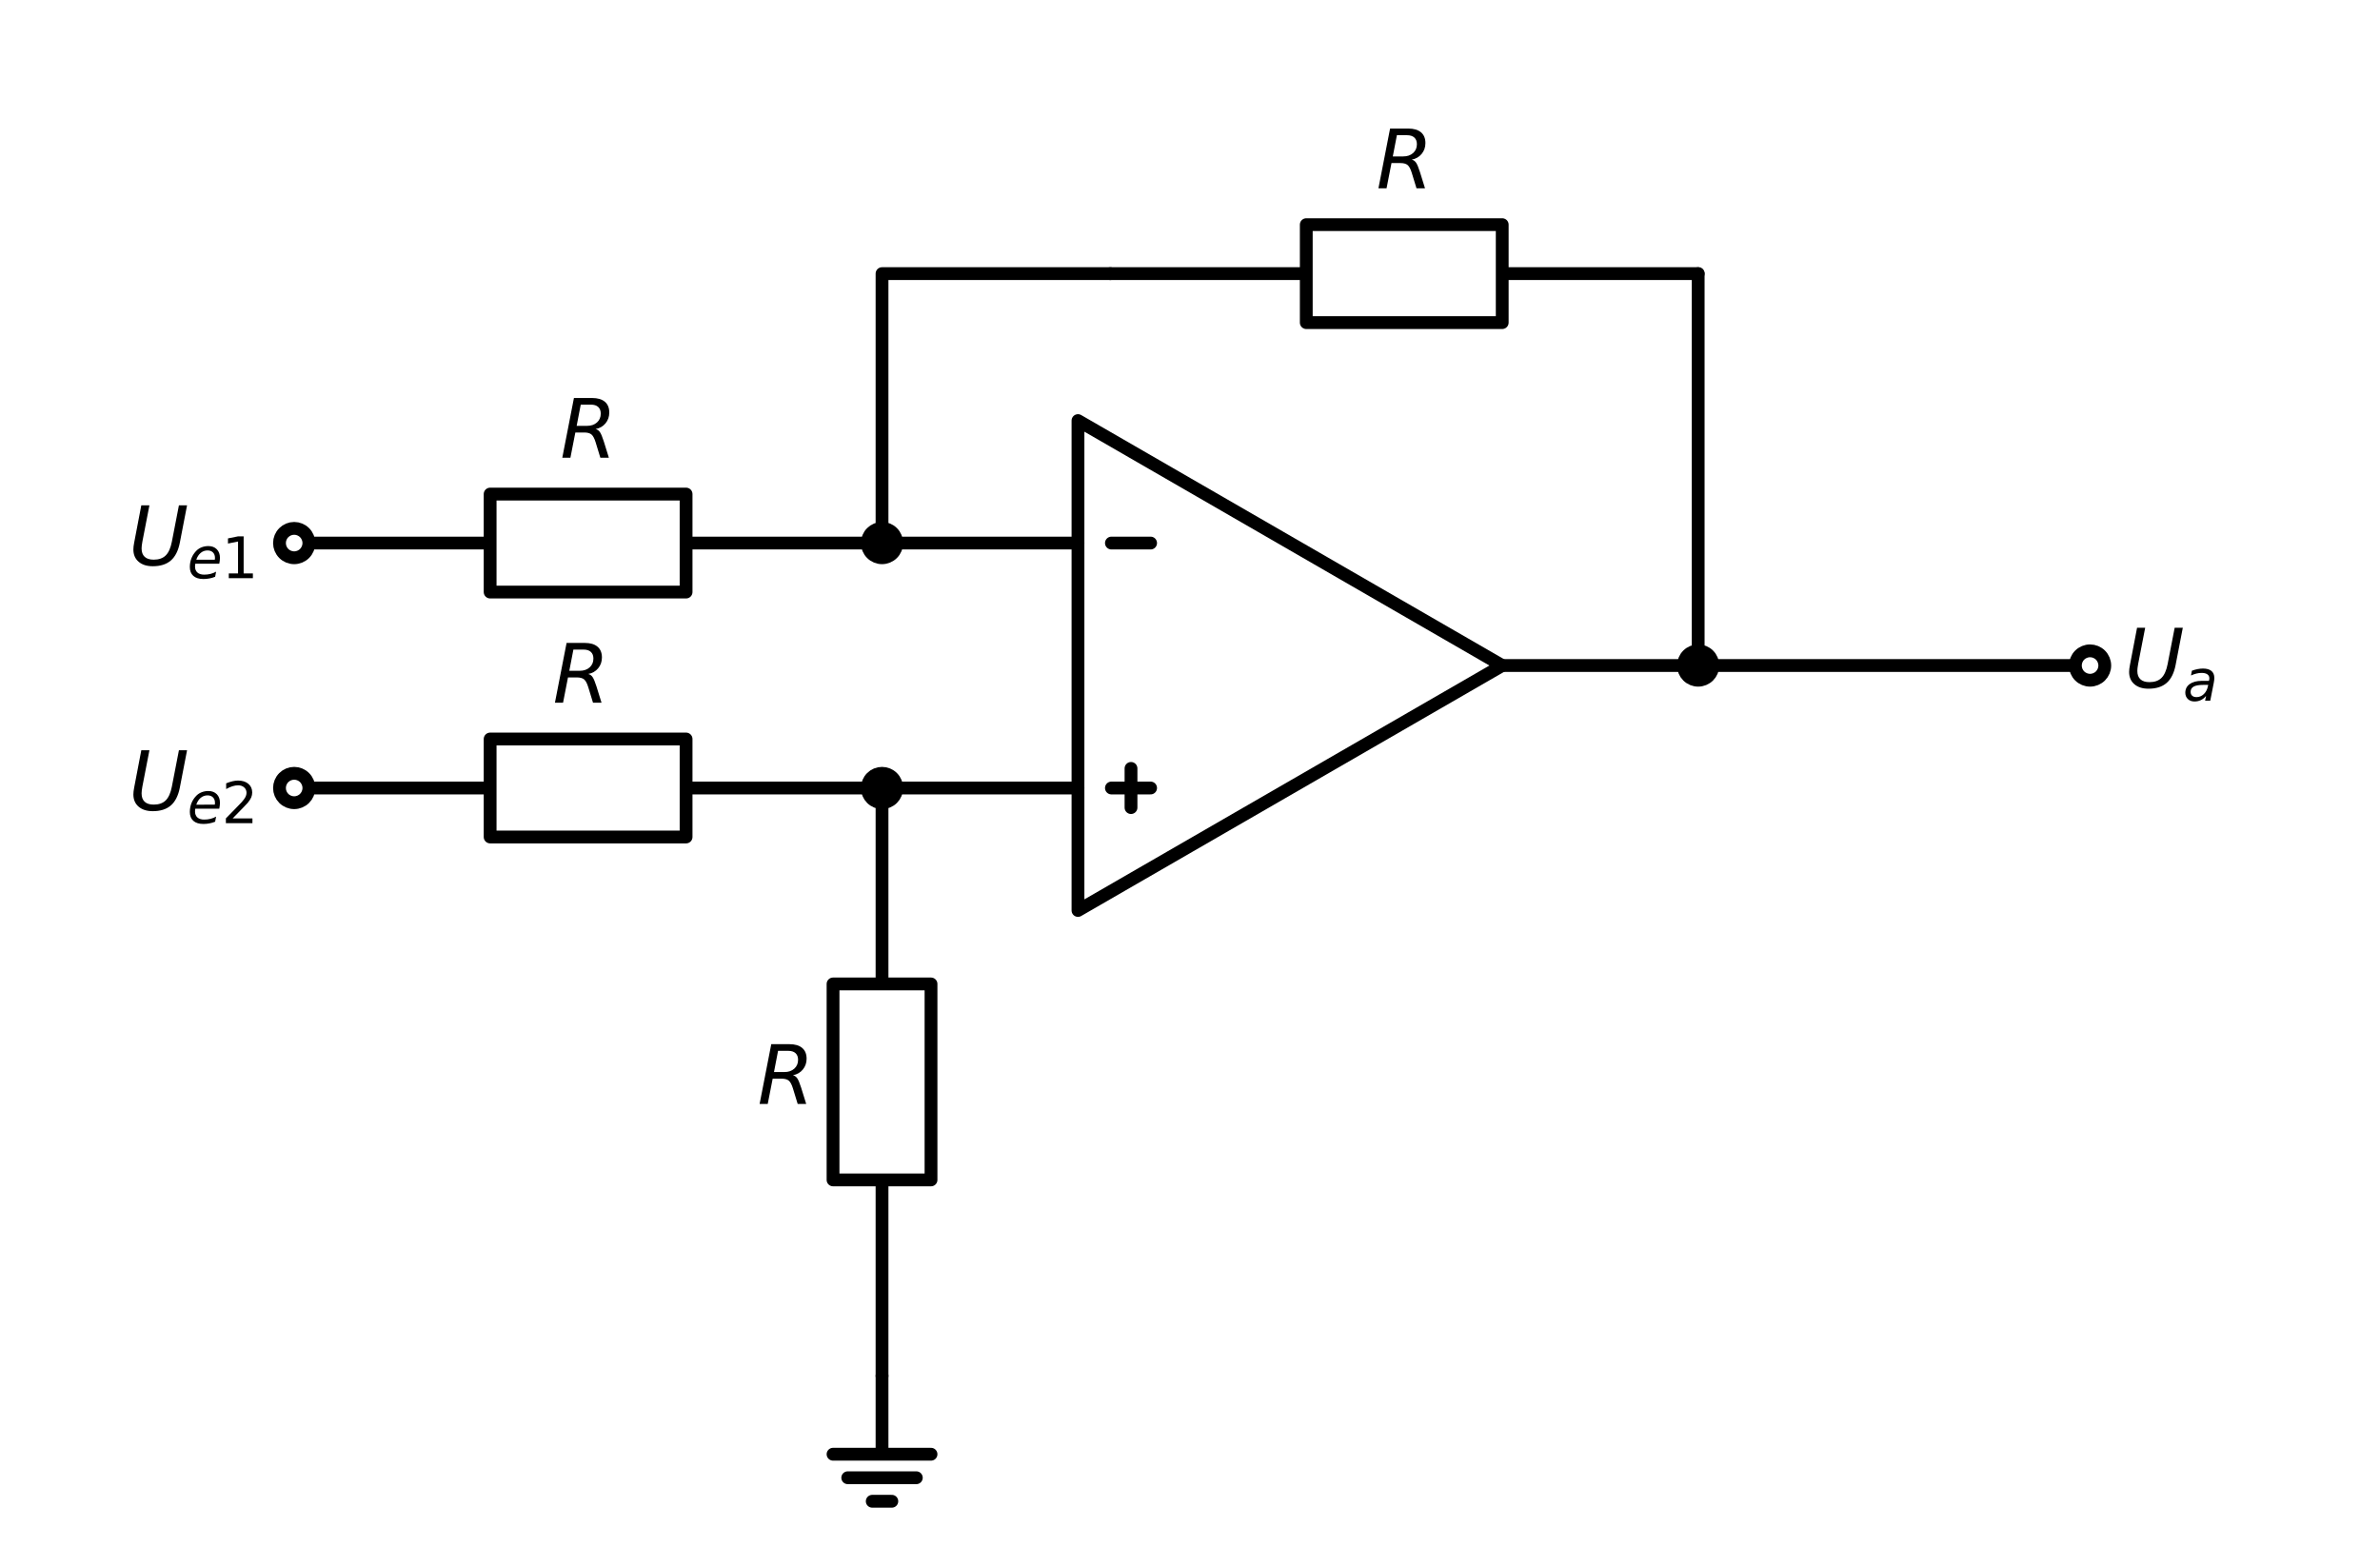 <?xml version="1.0" encoding="utf-8" standalone="no"?>
<!DOCTYPE svg PUBLIC "-//W3C//DTD SVG 1.1//EN"
  "http://www.w3.org/Graphics/SVG/1.1/DTD/svg11.dtd">
<svg xmlns:xlink="http://www.w3.org/1999/xlink" width="371.667pt" height="244.699pt" viewBox="0 0 371.667 244.699" xmlns="http://www.w3.org/2000/svg" version="1.1">
 <defs>
  <style type="text/css">*{stroke-linejoin: round; stroke-linecap: butt}</style>
 </defs>
 <g id="figure_1">
  <g id="patch_1">
   <path d="M 0 244.699 
L 371.667 244.699 
L 371.667 0 
L 0 0 
z
" style="fill: #ffffff"/>
  </g>
  <g id="axes_1">
   <g id="line2d_1">
    <path d="M 45.94 84.805 
L 76.54 84.805 
L 76.54 77.155 
L 107.14 77.155 
L 107.14 92.455 
L 76.54 92.455 
L 76.54 84.805 
M 107.14 84.805 
L 137.74 84.805 
" clip-path="url(#p716ecce96f)" style="fill: none; stroke: #000000; stroke-width: 2; stroke-linecap: round"/>
   </g>
   <g id="line2d_2">
    <path d="M 137.74 84.805 
L 153.04 84.805 
L 168.34 84.805 
" clip-path="url(#p716ecce96f)" style="fill: none; stroke: #000000; stroke-width: 2; stroke-linecap: round"/>
   </g>
   <g id="line2d_3">
    <path d="M 168.34 103.93 
L 168.34 65.68 
L 234.591 103.93 
L 168.34 142.18 
L 168.34 103.93 
M 234.591 103.93 
" clip-path="url(#p716ecce96f)" style="fill: none; stroke: #000000; stroke-width: 2; stroke-linecap: round"/>
   </g>
   <g id="line2d_4">
    <path d="M 173.561 84.805 
L 179.681 84.805 
" clip-path="url(#p716ecce96f)" style="fill: none; stroke: #000000; stroke-width: 2; stroke-linecap: round"/>
   </g>
   <g id="line2d_5">
    <path d="M 173.561 123.055 
L 179.681 123.055 
" clip-path="url(#p716ecce96f)" style="fill: none; stroke: #000000; stroke-width: 2; stroke-linecap: round"/>
   </g>
   <g id="line2d_6">
    <path d="M 176.621 126.115 
L 176.621 119.995 
" clip-path="url(#p716ecce96f)" style="fill: none; stroke: #000000; stroke-width: 2; stroke-linecap: round"/>
   </g>
   <g id="line2d_7">
    <path d="M 234.591 103.93 
L 249.891 103.93 
L 265.191 103.93 
" clip-path="url(#p716ecce96f)" style="fill: none; stroke: #000000; stroke-width: 2; stroke-linecap: round"/>
   </g>
   <g id="line2d_8">
    <path d="M 265.191 103.93 
L 265.191 73.33 
L 265.191 42.73 
" clip-path="url(#p716ecce96f)" style="fill: none; stroke: #000000; stroke-width: 2; stroke-linecap: round"/>
   </g>
   <g id="line2d_9">
    <path d="M 265.191 42.73 
L 234.591 42.73 
L 234.591 50.38 
L 203.991 50.38 
L 203.991 35.08 
L 234.591 35.08 
L 234.591 42.73 
M 203.991 42.73 
L 173.391 42.73 
" clip-path="url(#p716ecce96f)" style="fill: none; stroke: #000000; stroke-width: 2; stroke-linecap: round"/>
   </g>
   <g id="line2d_10">
    <path d="M 173.391 42.73 
L 137.74 42.73 
L 137.74 84.805 
" clip-path="url(#p716ecce96f)" style="fill: none; stroke: #000000; stroke-width: 2; stroke-linecap: round"/>
   </g>
   <g id="line2d_11">
    <path d="M 265.191 103.93 
L 295.791 103.93 
L 326.391 103.93 
" clip-path="url(#p716ecce96f)" style="fill: none; stroke: #000000; stroke-width: 2; stroke-linecap: round"/>
   </g>
   <g id="line2d_12">
    <path d="M 168.34 123.055 
L 153.04 123.055 
L 137.74 123.055 
" clip-path="url(#p716ecce96f)" style="fill: none; stroke: #000000; stroke-width: 2; stroke-linecap: round"/>
   </g>
   <g id="line2d_13">
    <path d="M 137.74 123.055 
L 137.74 153.655 
L 145.39 153.655 
L 145.39 184.255 
L 130.09 184.255 
L 130.09 153.655 
L 137.74 153.655 
M 137.74 184.255 
L 137.74 214.855 
" clip-path="url(#p716ecce96f)" style="fill: none; stroke: #000000; stroke-width: 2; stroke-linecap: round"/>
   </g>
   <g id="line2d_14">
    <path d="M 137.74 214.855 
L 137.74 227.095 
L 130.09 227.095 
L 145.39 227.095 
M 132.385 230.767 
L 143.095 230.767 
M 136.21 234.439 
L 139.27 234.439 
" clip-path="url(#p716ecce96f)" style="fill: none; stroke: #000000; stroke-width: 2; stroke-linecap: round"/>
   </g>
   <g id="line2d_15">
    <path d="M 137.74 123.055 
L 107.14 123.055 
L 107.14 130.705 
L 76.54 130.705 
L 76.54 115.405 
L 107.14 115.405 
L 107.14 123.055 
M 76.54 123.055 
L 45.94 123.055 
" clip-path="url(#p716ecce96f)" style="fill: none; stroke: #000000; stroke-width: 2; stroke-linecap: round"/>
   </g>
   <g id="patch_2">
    <path d="M 137.74 87.1 
C 138.348 87.1 138.932 86.858 139.362 86.428 
C 139.793 85.997 140.035 85.414 140.035 84.805 
C 140.035 84.196 139.793 83.613 139.362 83.182 
C 138.932 82.752 138.348 82.51 137.74 82.51 
C 137.131 82.51 136.547 82.752 136.117 83.182 
C 135.686 83.613 135.445 84.196 135.445 84.805 
C 135.445 85.414 135.686 85.997 136.117 86.428 
C 136.547 86.858 137.131 87.1 137.74 87.1 
z
" clip-path="url(#p716ecce96f)" style="stroke: #000000; stroke-width: 2; stroke-linejoin: miter"/>
   </g>
   <g id="patch_3">
    <path d="M 45.94 87.1 
C 46.548 87.1 47.132 86.858 47.562 86.428 
C 47.993 85.997 48.235 85.414 48.235 84.805 
C 48.235 84.196 47.993 83.613 47.562 83.182 
C 47.132 82.752 46.548 82.51 45.94 82.51 
C 45.331 82.51 44.747 82.752 44.317 83.182 
C 43.886 83.613 43.645 84.196 43.645 84.805 
C 43.645 85.414 43.886 85.997 44.317 86.428 
C 44.747 86.858 45.331 87.1 45.94 87.1 
z
" clip-path="url(#p716ecce96f)" style="fill: #ffffff; stroke: #000000; stroke-width: 2; stroke-linejoin: miter"/>
   </g>
   <g id="text_1">
    <g clip-path="url(#p716ecce96f)">
     <!-- $R$ -->
     <g transform="translate(87.465 71.495) scale(0.125 -0.125)">
      <defs>
       <path id="DejaVuSans-Oblique-52" d="M 1613 4147 
L 1294 2491 
L 2106 2491 
Q 2584 2491 2879 2755 
Q 3175 3019 3175 3444 
Q 3175 3784 2976 3965 
Q 2778 4147 2406 4147 
L 1613 4147 
z
M 2772 2241 
Q 2972 2194 3105 2009 
Q 3238 1825 3413 1275 
L 3809 0 
L 3144 0 
L 2778 1197 
Q 2638 1659 2453 1815 
Q 2269 1972 1888 1972 
L 1191 1972 
L 806 0 
L 172 0 
L 1081 4666 
L 2503 4666 
Q 3150 4666 3495 4373 
Q 3841 4081 3841 3531 
Q 3841 3044 3547 2687 
Q 3253 2331 2772 2241 
z
" transform="scale(0.016)"/>
      </defs>
      <use xlink:href="#DejaVuSans-Oblique-52" transform="translate(0 0.094)"/>
     </g>
    </g>
   </g>
   <g id="text_2">
    <g clip-path="url(#p716ecce96f)">
     <!-- $U_{e1}$ -->
     <g transform="translate(20.085 88.254) scale(0.125 -0.125)">
      <defs>
       <path id="DejaVuSans-Oblique-55" d="M 991 4666 
L 1625 4666 
L 1075 1831 
Q 1041 1641 1027 1517 
Q 1013 1394 1013 1300 
Q 1013 869 1253 645 
Q 1494 422 1959 422 
Q 2563 422 2898 753 
Q 3234 1084 3378 1831 
L 3928 4666 
L 4563 4666 
L 4000 1753 
Q 3816 809 3300 359 
Q 2784 -91 1888 -91 
Q 1188 -91 780 261 
Q 372 613 372 1216 
Q 372 1325 387 1461 
Q 403 1597 434 1753 
L 991 4666 
z
" transform="scale(0.016)"/>
       <path id="DejaVuSans-Oblique-65" d="M 3078 2063 
Q 3088 2113 3092 2166 
Q 3097 2219 3097 2272 
Q 3097 2653 2873 2875 
Q 2650 3097 2266 3097 
Q 1838 3097 1509 2826 
Q 1181 2556 1013 2059 
L 3078 2063 
z
M 3578 1613 
L 903 1613 
Q 884 1494 878 1425 
Q 872 1356 872 1306 
Q 872 872 1139 634 
Q 1406 397 1894 397 
Q 2269 397 2603 481 
Q 2938 566 3225 728 
L 3116 159 
Q 2806 34 2476 -28 
Q 2147 -91 1806 -91 
Q 1078 -91 686 257 
Q 294 606 294 1247 
Q 294 1794 489 2264 
Q 684 2734 1063 3103 
Q 1306 3334 1642 3459 
Q 1978 3584 2356 3584 
Q 2950 3584 3301 3228 
Q 3653 2872 3653 2272 
Q 3653 2128 3634 1964 
Q 3616 1800 3578 1613 
z
" transform="scale(0.016)"/>
       <path id="DejaVuSans-31" d="M 794 531 
L 1825 531 
L 1825 4091 
L 703 3866 
L 703 4441 
L 1819 4666 
L 2450 4666 
L 2450 531 
L 3481 531 
L 3481 0 
L 794 0 
L 794 531 
z
" transform="scale(0.016)"/>
      </defs>
      <use xlink:href="#DejaVuSans-Oblique-55" transform="translate(0 0.094)"/>
      <use xlink:href="#DejaVuSans-Oblique-65" transform="translate(73.193 -16.312) scale(0.7)"/>
      <use xlink:href="#DejaVuSans-31" transform="translate(116.26 -16.312) scale(0.7)"/>
     </g>
    </g>
   </g>
   <g id="patch_4">
    <path d="M 265.191 106.225 
C 265.799 106.225 266.383 105.983 266.813 105.553 
C 267.244 105.122 267.486 104.539 267.486 103.93 
C 267.486 103.321 267.244 102.738 266.813 102.307 
C 266.383 101.877 265.799 101.635 265.191 101.635 
C 264.582 101.635 263.998 101.877 263.568 102.307 
C 263.137 102.738 262.896 103.321 262.896 103.93 
C 262.896 104.539 263.137 105.122 263.568 105.553 
C 263.998 105.983 264.582 106.225 265.191 106.225 
z
" clip-path="url(#p716ecce96f)" style="stroke: #000000; stroke-width: 2; stroke-linejoin: miter"/>
   </g>
   <g id="text_3">
    <g clip-path="url(#p716ecce96f)">
     <!-- $R$ -->
     <g transform="translate(214.916 29.42) scale(0.125 -0.125)">
      <use xlink:href="#DejaVuSans-Oblique-52" transform="translate(0 0.094)"/>
     </g>
    </g>
   </g>
   <g id="patch_5">
    <path d="M 326.391 106.225 
C 326.999 106.225 327.583 105.983 328.013 105.553 
C 328.444 105.122 328.686 104.539 328.686 103.93 
C 328.686 103.321 328.444 102.738 328.013 102.307 
C 327.583 101.877 326.999 101.635 326.391 101.635 
C 325.782 101.635 325.198 101.877 324.768 102.307 
C 324.337 102.738 324.096 103.321 324.096 103.93 
C 324.096 104.539 324.337 105.122 324.768 105.553 
C 325.198 105.983 325.782 106.225 326.391 106.225 
z
" clip-path="url(#p716ecce96f)" style="fill: #ffffff; stroke: #000000; stroke-width: 2; stroke-linejoin: miter"/>
   </g>
   <g id="text_4">
    <g clip-path="url(#p716ecce96f)">
     <!-- $U_a$ -->
     <g transform="translate(331.746 107.379) scale(0.125 -0.125)">
      <defs>
       <path id="DejaVuSans-Oblique-61" d="M 3438 1997 
L 3047 0 
L 2472 0 
L 2578 531 
Q 2325 219 2001 64 
Q 1678 -91 1281 -91 
Q 834 -91 548 182 
Q 263 456 263 884 
Q 263 1497 752 1853 
Q 1241 2209 2100 2209 
L 2900 2209 
L 2931 2363 
Q 2938 2388 2941 2417 
Q 2944 2447 2944 2509 
Q 2944 2788 2717 2942 
Q 2491 3097 2081 3097 
Q 1800 3097 1504 3025 
Q 1209 2953 897 2809 
L 997 3341 
Q 1322 3463 1633 3523 
Q 1944 3584 2234 3584 
Q 2853 3584 3176 3315 
Q 3500 3047 3500 2534 
Q 3500 2431 3484 2292 
Q 3469 2153 3438 1997 
z
M 2816 1759 
L 2241 1759 
Q 1534 1759 1195 1570 
Q 856 1381 856 984 
Q 856 709 1029 553 
Q 1203 397 1509 397 
Q 1978 397 2328 733 
Q 2678 1069 2791 1631 
L 2816 1759 
z
" transform="scale(0.016)"/>
      </defs>
      <use xlink:href="#DejaVuSans-Oblique-55" transform="translate(0 0.094)"/>
      <use xlink:href="#DejaVuSans-Oblique-61" transform="translate(73.193 -16.312) scale(0.7)"/>
     </g>
    </g>
   </g>
   <g id="patch_6">
    <path d="M 137.74 125.35 
C 138.348 125.35 138.932 125.108 139.362 124.678 
C 139.793 124.247 140.035 123.664 140.035 123.055 
C 140.035 122.446 139.793 121.863 139.362 121.432 
C 138.932 121.002 138.348 120.76 137.74 120.76 
C 137.131 120.76 136.547 121.002 136.117 121.432 
C 135.686 121.863 135.445 122.446 135.445 123.055 
C 135.445 123.664 135.686 124.247 136.117 124.678 
C 136.547 125.108 137.131 125.35 137.74 125.35 
z
" clip-path="url(#p716ecce96f)" style="stroke: #000000; stroke-width: 2; stroke-linejoin: miter"/>
   </g>
   <g id="text_5">
    <g clip-path="url(#p716ecce96f)">
     <!-- $R$ -->
     <g transform="translate(118.28 172.404) scale(0.125 -0.125)">
      <use xlink:href="#DejaVuSans-Oblique-52" transform="translate(0 0.094)"/>
     </g>
    </g>
   </g>
   <g id="patch_7">
    <path d="M 45.94 125.35 
C 46.548 125.35 47.132 125.108 47.562 124.678 
C 47.993 124.247 48.235 123.664 48.235 123.055 
C 48.235 122.446 47.993 121.863 47.562 121.432 
C 47.132 121.002 46.548 120.76 45.94 120.76 
C 45.331 120.76 44.747 121.002 44.317 121.432 
C 43.886 121.863 43.645 122.446 43.645 123.055 
C 43.645 123.664 43.886 124.247 44.317 124.678 
C 44.747 125.108 45.331 125.35 45.94 125.35 
z
" clip-path="url(#p716ecce96f)" style="fill: #ffffff; stroke: #000000; stroke-width: 2; stroke-linejoin: miter"/>
   </g>
   <g id="text_6">
    <g clip-path="url(#p716ecce96f)">
     <!-- $R$ -->
     <g transform="translate(86.317 109.745) scale(0.125 -0.125)">
      <use xlink:href="#DejaVuSans-Oblique-52" transform="translate(0 0.094)"/>
     </g>
    </g>
   </g>
   <g id="text_7">
    <g clip-path="url(#p716ecce96f)">
     <!-- $U_{e2}$ -->
     <g transform="translate(20.085 126.504) scale(0.125 -0.125)">
      <defs>
       <path id="DejaVuSans-32" d="M 1228 531 
L 3431 531 
L 3431 0 
L 469 0 
L 469 531 
Q 828 903 1448 1529 
Q 2069 2156 2228 2338 
Q 2531 2678 2651 2914 
Q 2772 3150 2772 3378 
Q 2772 3750 2511 3984 
Q 2250 4219 1831 4219 
Q 1534 4219 1204 4116 
Q 875 4013 500 3803 
L 500 4441 
Q 881 4594 1212 4672 
Q 1544 4750 1819 4750 
Q 2544 4750 2975 4387 
Q 3406 4025 3406 3419 
Q 3406 3131 3298 2873 
Q 3191 2616 2906 2266 
Q 2828 2175 2409 1742 
Q 1991 1309 1228 531 
z
" transform="scale(0.016)"/>
      </defs>
      <use xlink:href="#DejaVuSans-Oblique-55" transform="translate(0 0.094)"/>
      <use xlink:href="#DejaVuSans-Oblique-65" transform="translate(73.193 -16.312) scale(0.7)"/>
      <use xlink:href="#DejaVuSans-32" transform="translate(116.26 -16.312) scale(0.7)"/>
     </g>
    </g>
   </g>
  </g>
 </g>
 <defs>
  <clipPath id="p716ecce96f">
   <rect x="7.2" y="7.2" width="357.267" height="230.299"/>
  </clipPath>
 </defs>
</svg>
